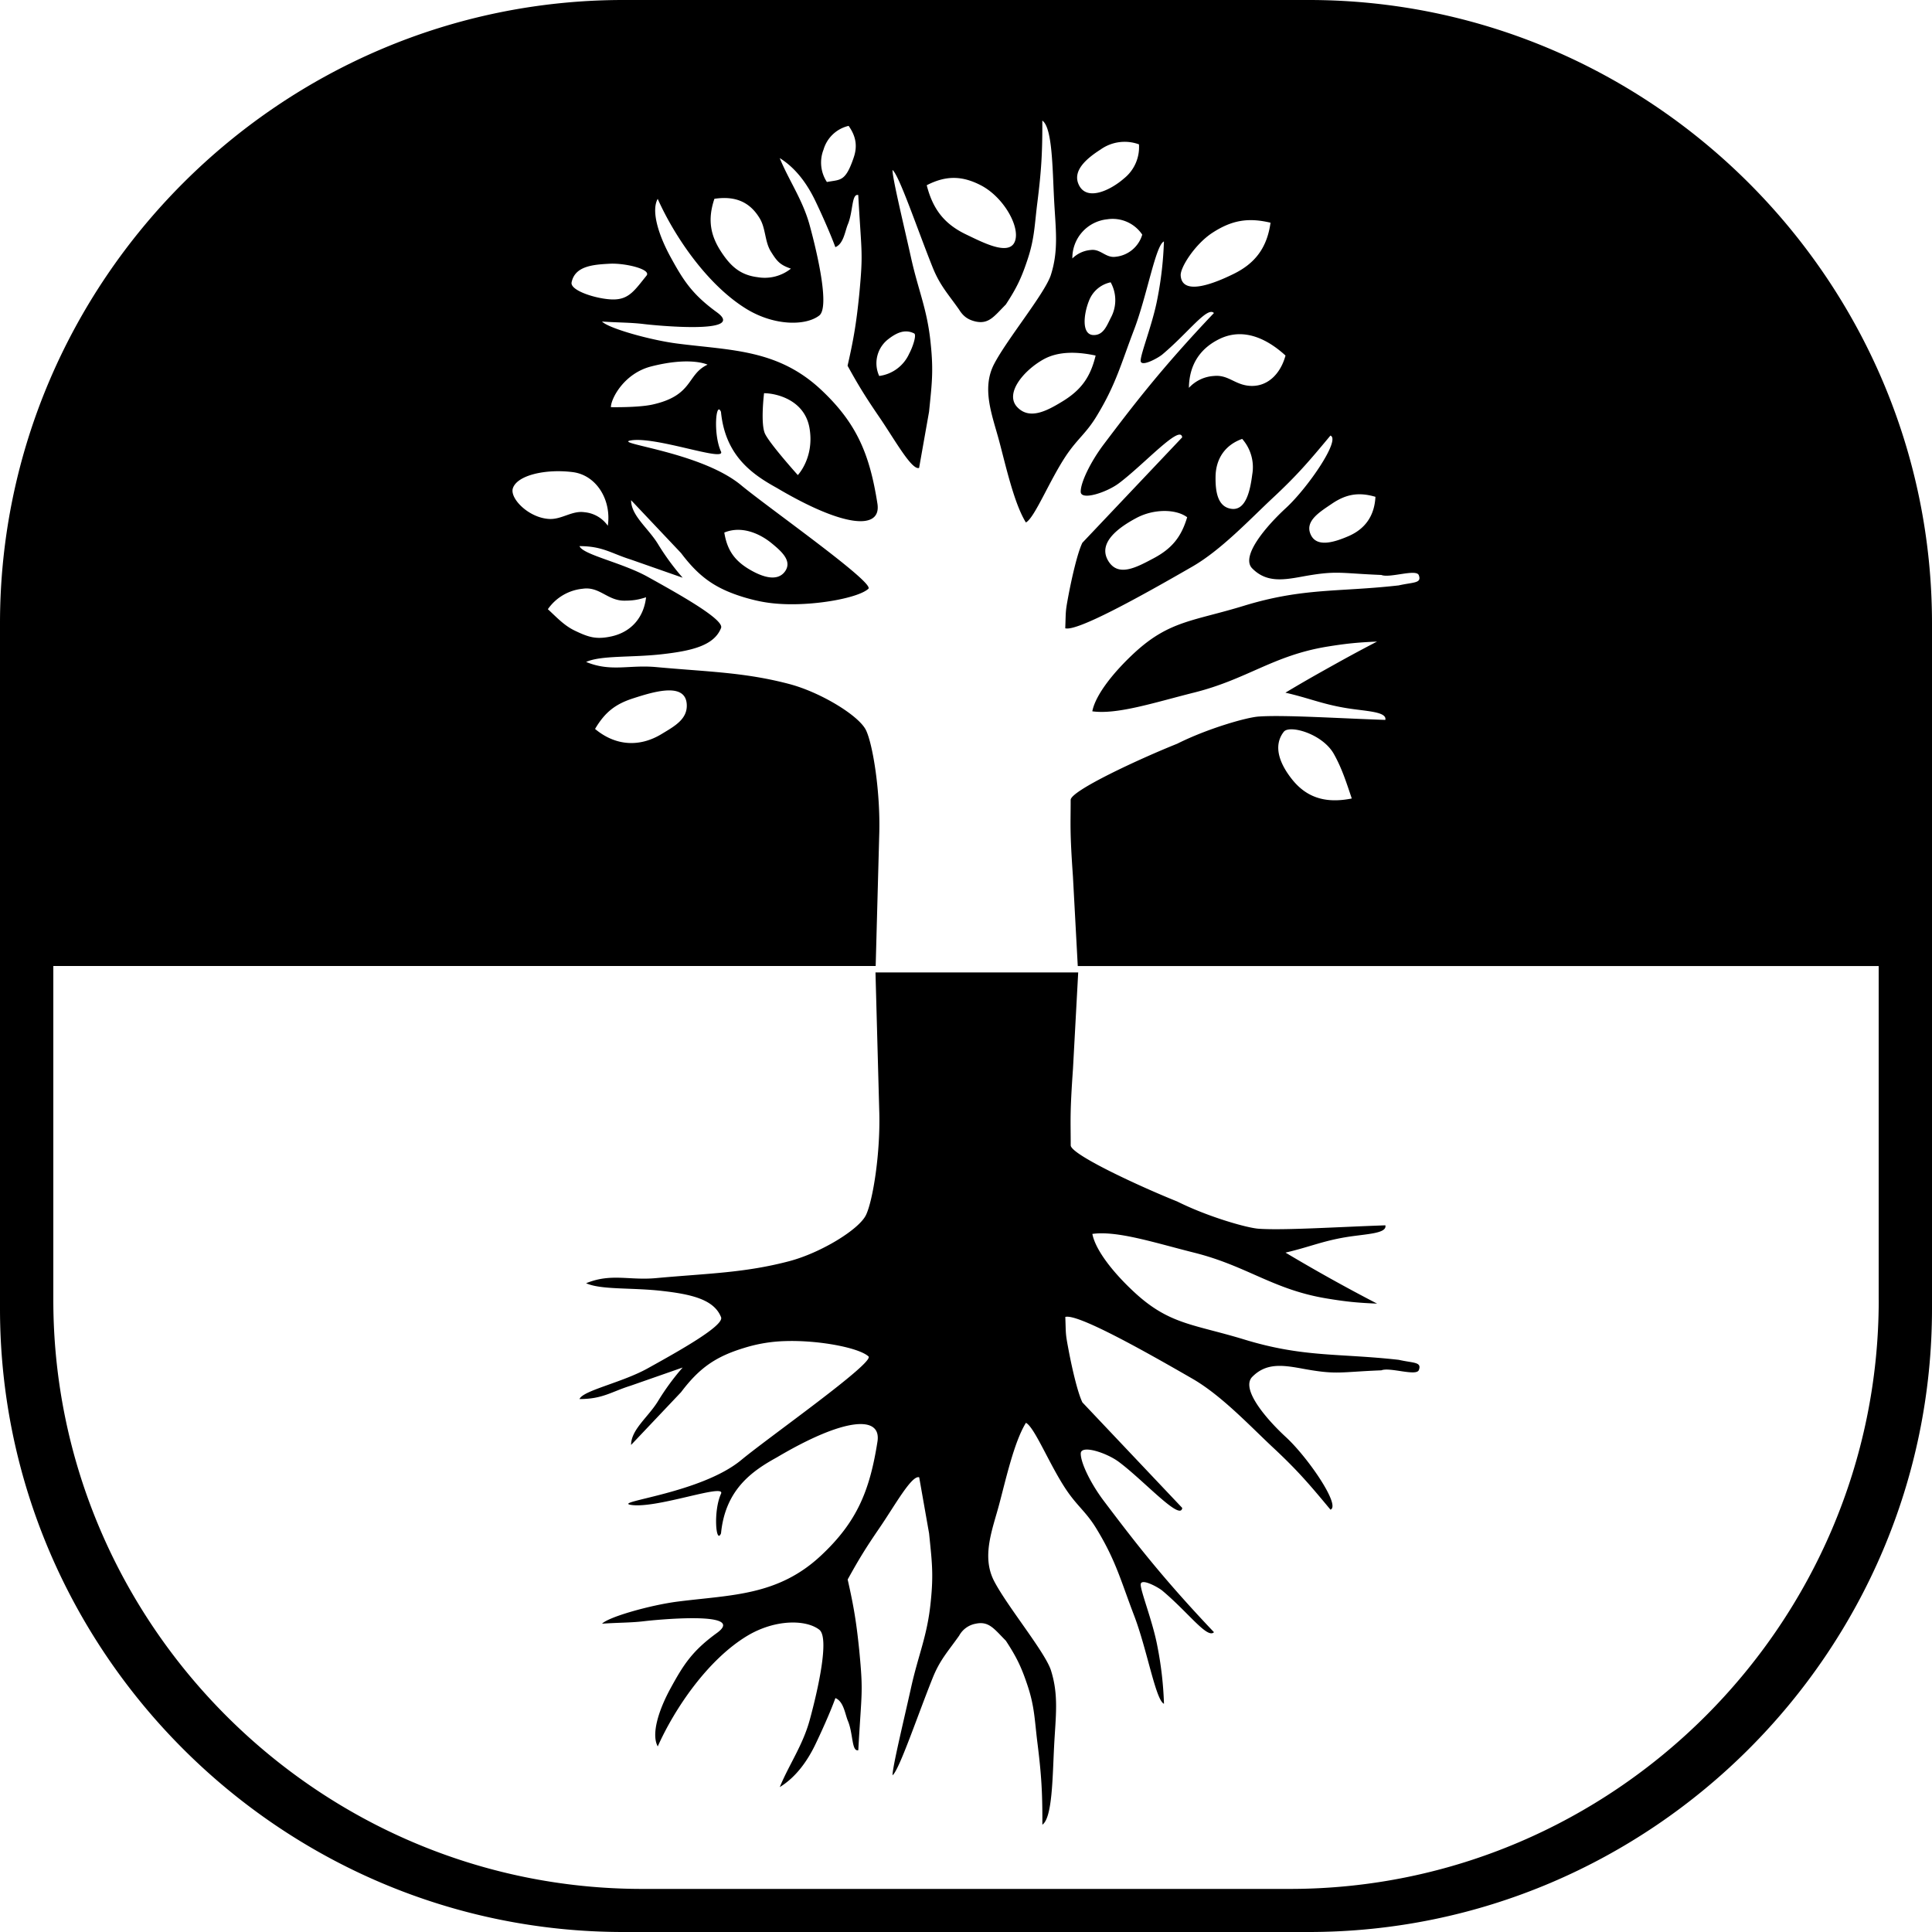 <svg viewBox="0 0 40 40" xmlns="http://www.w3.org/2000/svg" width="40" height="40"><path d="M40 27.095V12.906C40 5.807 34.192 0 27.095 0H12.906C5.806 0 0 5.807 0 12.906v14.189C0 34.193 5.806 40 12.906 40h14.189C34.192 40 40 34.193 40 27.095zM11.86 9.775c.487.062.803.574.724 1.11a.663.663 0 00-.483-.28c-.253-.038-.465.148-.72.14-.43-.017-.83-.424-.763-.635.09-.276.69-.406 1.242-.335zm.207 2.414c.346-.05.513.25.862.247.176-.001.28-.017.447-.07-.048.424-.313.723-.723.811-.313.067-.47.016-.76-.124-.218-.106-.37-.275-.55-.44a.996.996 0 01.724-.424zm1.318-6.482c-.244.302-.362.493-.687.493-.312 0-.896-.176-.864-.352.068-.343.45-.37.793-.388.311-.016.866.114.758.247zm2.99-.145a.868.868 0 01-.688.177c-.358-.044-.56-.225-.758-.529-.234-.357-.275-.686-.138-1.094.408-.061.724.046.94.408.124.207.102.479.228.682.128.206.19.278.416.356zm1.295-2.285c-.17.491-.269.438-.55.491a.732.732 0 01-.07-.669.708.708 0 01.52-.493c.15.212.19.42.1.67zm.74 3.73c.165-.123.332-.196.516-.104.055.026-.023.272-.103.421a.794.794 0 01-.62.46.63.63 0 01.208-.777zm2.62-2.079c-.063.418-.657.103-1.02-.07-.45-.214-.694-.516-.823-1.023.392-.202.726-.202 1.118 0 .441.227.771.777.725 1.093zm1.654 2.432c-.108.449-.3.715-.689.952-.32.195-.68.388-.936.115-.261-.28.13-.754.544-.986.323-.18.724-.156 1.08-.08zm-.033-.423c-.272.006-.211-.448-.106-.706a.614.614 0 01.45-.386.763.763 0 010 .74c-.086.173-.154.349-.344.352zm.93-3.948a.83.83 0 01-.309.705c-.28.245-.764.476-.932.141-.152-.301.166-.56.447-.74a.86.86 0 01.795-.106zm.068 1.869a.642.642 0 01-.55.458c-.207.03-.312-.168-.517-.14a.613.613 0 00-.38.175.804.804 0 01.724-.811.737.737 0 01.723.318zm2.656-.247c-.071.507-.308.835-.76 1.058-.385.19-1.072.472-1.1.035-.012-.166.298-.65.653-.882.402-.263.743-.322 1.207-.211zm.31 2.75c-.107.395-.395.675-.785.623-.28-.038-.413-.228-.696-.2a.767.767 0 00-.519.246c.006-.477.231-.825.656-1.023.493-.225.973.015 1.343.353zm-.897 1.726a.884.884 0 01.208.74c-.042.327-.132.764-.447.705-.28-.05-.317-.38-.312-.669.007-.374.205-.654.551-.776zm2.759 1.2c-.02.384-.205.658-.55.81-.287.124-.67.253-.793-.036-.122-.278.198-.466.446-.635.295-.199.557-.24.897-.14zm10.42 16.627c0 6.706-5.487 12.194-12.193 12.194H13.297c-6.706 0-12.193-5.488-12.193-12.194V20H18.13l.073-2.699c.031-.886-.132-1.896-.275-2.186-.147-.299-.933-.78-1.586-.953-.931-.245-1.68-.252-2.76-.351-.562-.051-.93.106-1.447-.106.311-.14.936-.088 1.57-.16.62-.07 1.081-.179 1.224-.544.067-.177-.888-.708-1.518-1.058-.53-.295-1.344-.458-1.413-.636.481 0 .659.152 1.06.277l1.076.377a5.07 5.07 0 01-.516-.705c-.204-.328-.552-.583-.552-.9L14.1 11.45c.377.5.715.738 1.31.918.299.088.533.129.845.14.683.024 1.523-.134 1.724-.318.136-.125-2.07-1.676-2.633-2.143-.82-.681-2.603-.857-2.306-.925.507-.106 1.992.454 1.887.226-.164-.356-.105-1.065 0-.821.088.908.646 1.293 1.153 1.573 1.408.834 2.172.874 2.086.327-.16-1.02-.425-1.664-1.17-2.361-.895-.836-1.861-.81-2.965-.952-.557-.07-1.43-.315-1.567-.457.321.023.593.018.873.053.161.02 2.149.224 1.506-.244-.511-.372-.692-.656-.954-1.134-.259-.47-.41-.966-.272-1.215.346.777 1.035 1.798 1.86 2.293.575.341 1.209.335 1.484.123.216-.166-.026-1.243-.2-1.878-.144-.52-.423-.909-.618-1.382.344.212.572.55.721.852.124.253.328.71.431.992.173-.07.2-.335.26-.475.11-.265.075-.639.214-.604.068 1.233.105 1.164.021 2.056-.059.58-.112.91-.242 1.478.235.427.382.66.654 1.059.314.457.673 1.11.827 1.057l.206-1.163c.058-.575.094-.836.034-1.41-.07-.716-.257-1.095-.411-1.798-.156-.7-.38-1.622-.38-1.798.138.106.517 1.232.829 2.01.15.377.317.55.55.881.087.141.185.21.344.247.272.058.38-.107.623-.352.218-.332.32-.54.446-.919.151-.447.148-.727.208-1.197.082-.656.105-1.03.102-1.692.208.141.21.984.243 1.62.031.62.102 1.06-.07 1.588-.137.39-.906 1.322-1.171 1.832-.266.511-.036 1.067.103 1.587.139.52.312 1.303.555 1.693.18-.094.482-.856.827-1.376.244-.365.426-.469.65-.846.387-.64.493-1.063.76-1.762.27-.704.449-1.763.621-1.834a7.358 7.358 0 01-.138 1.199c-.096.504-.344 1.123-.344 1.269 0 .145.364-.056.45-.129.54-.454.929-.999 1.067-.857-1.104 1.162-1.69 1.938-2.277 2.713-.28.37-.485.8-.481.988.004.187.537.014.791-.177.518-.388 1.277-1.233 1.31-.95l-2.067 2.183c-.104.212-.224.754-.285 1.075-.069.366-.055.321-.069.695.241.07 1.526-.64 2.629-1.276.595-.343 1.174-.96 1.654-1.41.516-.48.763-.77 1.207-1.304.218.082-.466 1.079-.918 1.497-.42.386-.944 1.005-.702 1.252.28.285.61.248 1 .177.759-.14.78-.076 1.674-.04.175.07.72-.13.775.003.066.173-.105.143-.415.213-1.24.141-1.975.045-3.205.422-1.036.317-1.534.307-2.244.953-.435.398-.827.881-.895 1.232.516.072 1.294-.184 2.103-.387 1.103-.275 1.637-.768 2.759-.952.4-.065.629-.087 1.033-.105-.434.226-.675.359-1.102.598-.312.175-.488.277-.795.46.488.112.751.233 1.242.316.415.07.863.07.827.248-1.034-.036-2.102-.106-2.619-.07-.25.015-1.067.25-1.69.563-.792.317-2.206.974-2.206 1.163 0 .528-.02.634.047 1.585l.1 1.855h16.582v6.914zM26.75 16.135c-.24-.302-.408-.68-.17-.985.117-.148.796.038 1.035.458.169.3.262.598.372.924-.475.094-.901.026-1.237-.397zm-2.859-4.58c-.36.191-.746.406-.952.047-.21-.368.22-.682.593-.88.359-.19.815-.186 1.047-.013-.122.41-.317.647-.688.846zM13.481 7.587c.82-.21 1.168-.037 1.168-.037-.436.203-.286.638-1.145.827-.295.064-.856.053-.856.053 0-.172.267-.698.833-.843zm2.338.554c.243 0 .847.132.943.735.098.602-.244.96-.244.96s-.582-.647-.68-.858c-.096-.211-.019-.837-.019-.837zm.144 3.096c.212.173.451.377.285.6-.175.231-.523.082-.77-.071-.287-.181-.427-.397-.482-.74.357-.148.73.021.967.211zm-2.85 3.22c.412-.133 1.06-.333 1.104.106.031.321-.248.47-.519.634-.463.281-.96.244-1.378-.105.204-.345.418-.515.793-.635zm16.262 13.91c.066-.173-.105-.143-.415-.213-1.24-.14-1.975-.045-3.205-.423-1.036-.315-1.534-.306-2.244-.953-.435-.397-.827-.88-.895-1.231.516-.072 1.294.184 2.103.387 1.103.275 1.637.768 2.759.951.4.066.629.088 1.033.105a35.81 35.81 0 01-1.896-1.056c.487-.113.75-.235 1.24-.318.416-.07.864-.07.828-.247-1.034.036-2.102.106-2.619.071-.25-.016-1.066-.252-1.69-.564-.792-.318-2.206-.974-2.206-1.163 0-.528-.02-.634.047-1.586l.108-1.994h-4.197l.077 2.839c.032.886-.132 1.895-.275 2.186-.147.3-.933.78-1.586.953-.931.245-1.68.252-2.76.351-.562.051-.93-.106-1.447.106.311.14.936.087 1.57.159.62.07 1.081.18 1.224.545.067.176-.888.708-1.517 1.057-.53.296-1.345.46-1.414.637.481 0 .659-.152 1.06-.277l1.076-.376a5.03 5.03 0 00-.516.705c-.204.327-.552.582-.552.898l1.035-1.093c.377-.5.715-.737 1.31-.917a3.13 3.13 0 01.845-.14c.683-.023 1.523.134 1.725.317.135.126-2.071 1.677-2.633 2.144-.821.68-2.604.856-2.307.926.507.105 1.992-.455 1.887-.227-.164.357-.105 1.066 0 .82.088-.907.646-1.292 1.153-1.571 1.408-.834 2.172-.875 2.086-.328-.16 1.019-.425 1.664-1.17 2.36-.895.837-1.861.811-2.965.952-.557.071-1.43.316-1.567.458.321-.024.593-.018.873-.052.161-.02 2.149-.225 1.506.243-.511.371-.692.656-.954 1.134-.258.469-.41.965-.272 1.216.346-.778 1.035-1.8 1.86-2.294.575-.342 1.209-.335 1.484-.123.216.165-.026 1.243-.2 1.878-.144.519-.423.91-.618 1.381.344-.21.572-.55.721-.85.124-.254.33-.71.431-.993.173.07.2.335.26.475.11.265.075.639.214.604.068-1.234.106-1.164.021-2.056-.059-.58-.112-.91-.241-1.478.235-.426.38-.66.653-1.059.315-.458.673-1.11.828-1.057l.205 1.163c.058.575.094.835.034 1.41-.07.716-.257 1.095-.411 1.798-.156.7-.38 1.622-.38 1.798.138-.106.517-1.233.829-2.01.15-.377.317-.55.55-.88a.49.49 0 01.344-.248c.272-.058.38.107.623.352.218.333.32.54.446.918.151.448.149.728.208 1.198.082.656.105 1.03.102 1.693.208-.142.21-.985.243-1.62.031-.622.102-1.06-.07-1.59-.137-.388-.906-1.32-1.171-1.832-.266-.51-.036-1.066.103-1.586.139-.52.312-1.303.555-1.692.18.093.482.856.827 1.375.244.365.426.468.65.846.387.64.493 1.064.76 1.762.271.704.449 1.763.621 1.834a7.35 7.35 0 00-.138-1.198c-.095-.505-.344-1.124-.344-1.27 0-.145.364.056.45.128.541.454.929 1 1.067.858-1.104-1.162-1.69-1.938-2.277-2.713-.28-.37-.485-.8-.481-.988.004-.187.537-.014.791.177.52.388 1.277 1.234 1.31.951l-2.067-2.185c-.104-.212-.224-.753-.284-1.074-.07-.367-.056-.321-.07-.695.241-.071 1.526.64 2.629 1.277.595.342 1.175.96 1.654 1.41.516.48.763.768 1.207 1.303.218-.082-.466-1.079-.917-1.497-.42-.386-.944-1.005-.703-1.252.28-.286.61-.248 1-.178.759.142.78.077 1.674.042.175-.07.72.128.775-.004z"  fill-rule="evenodd"></path></svg>
